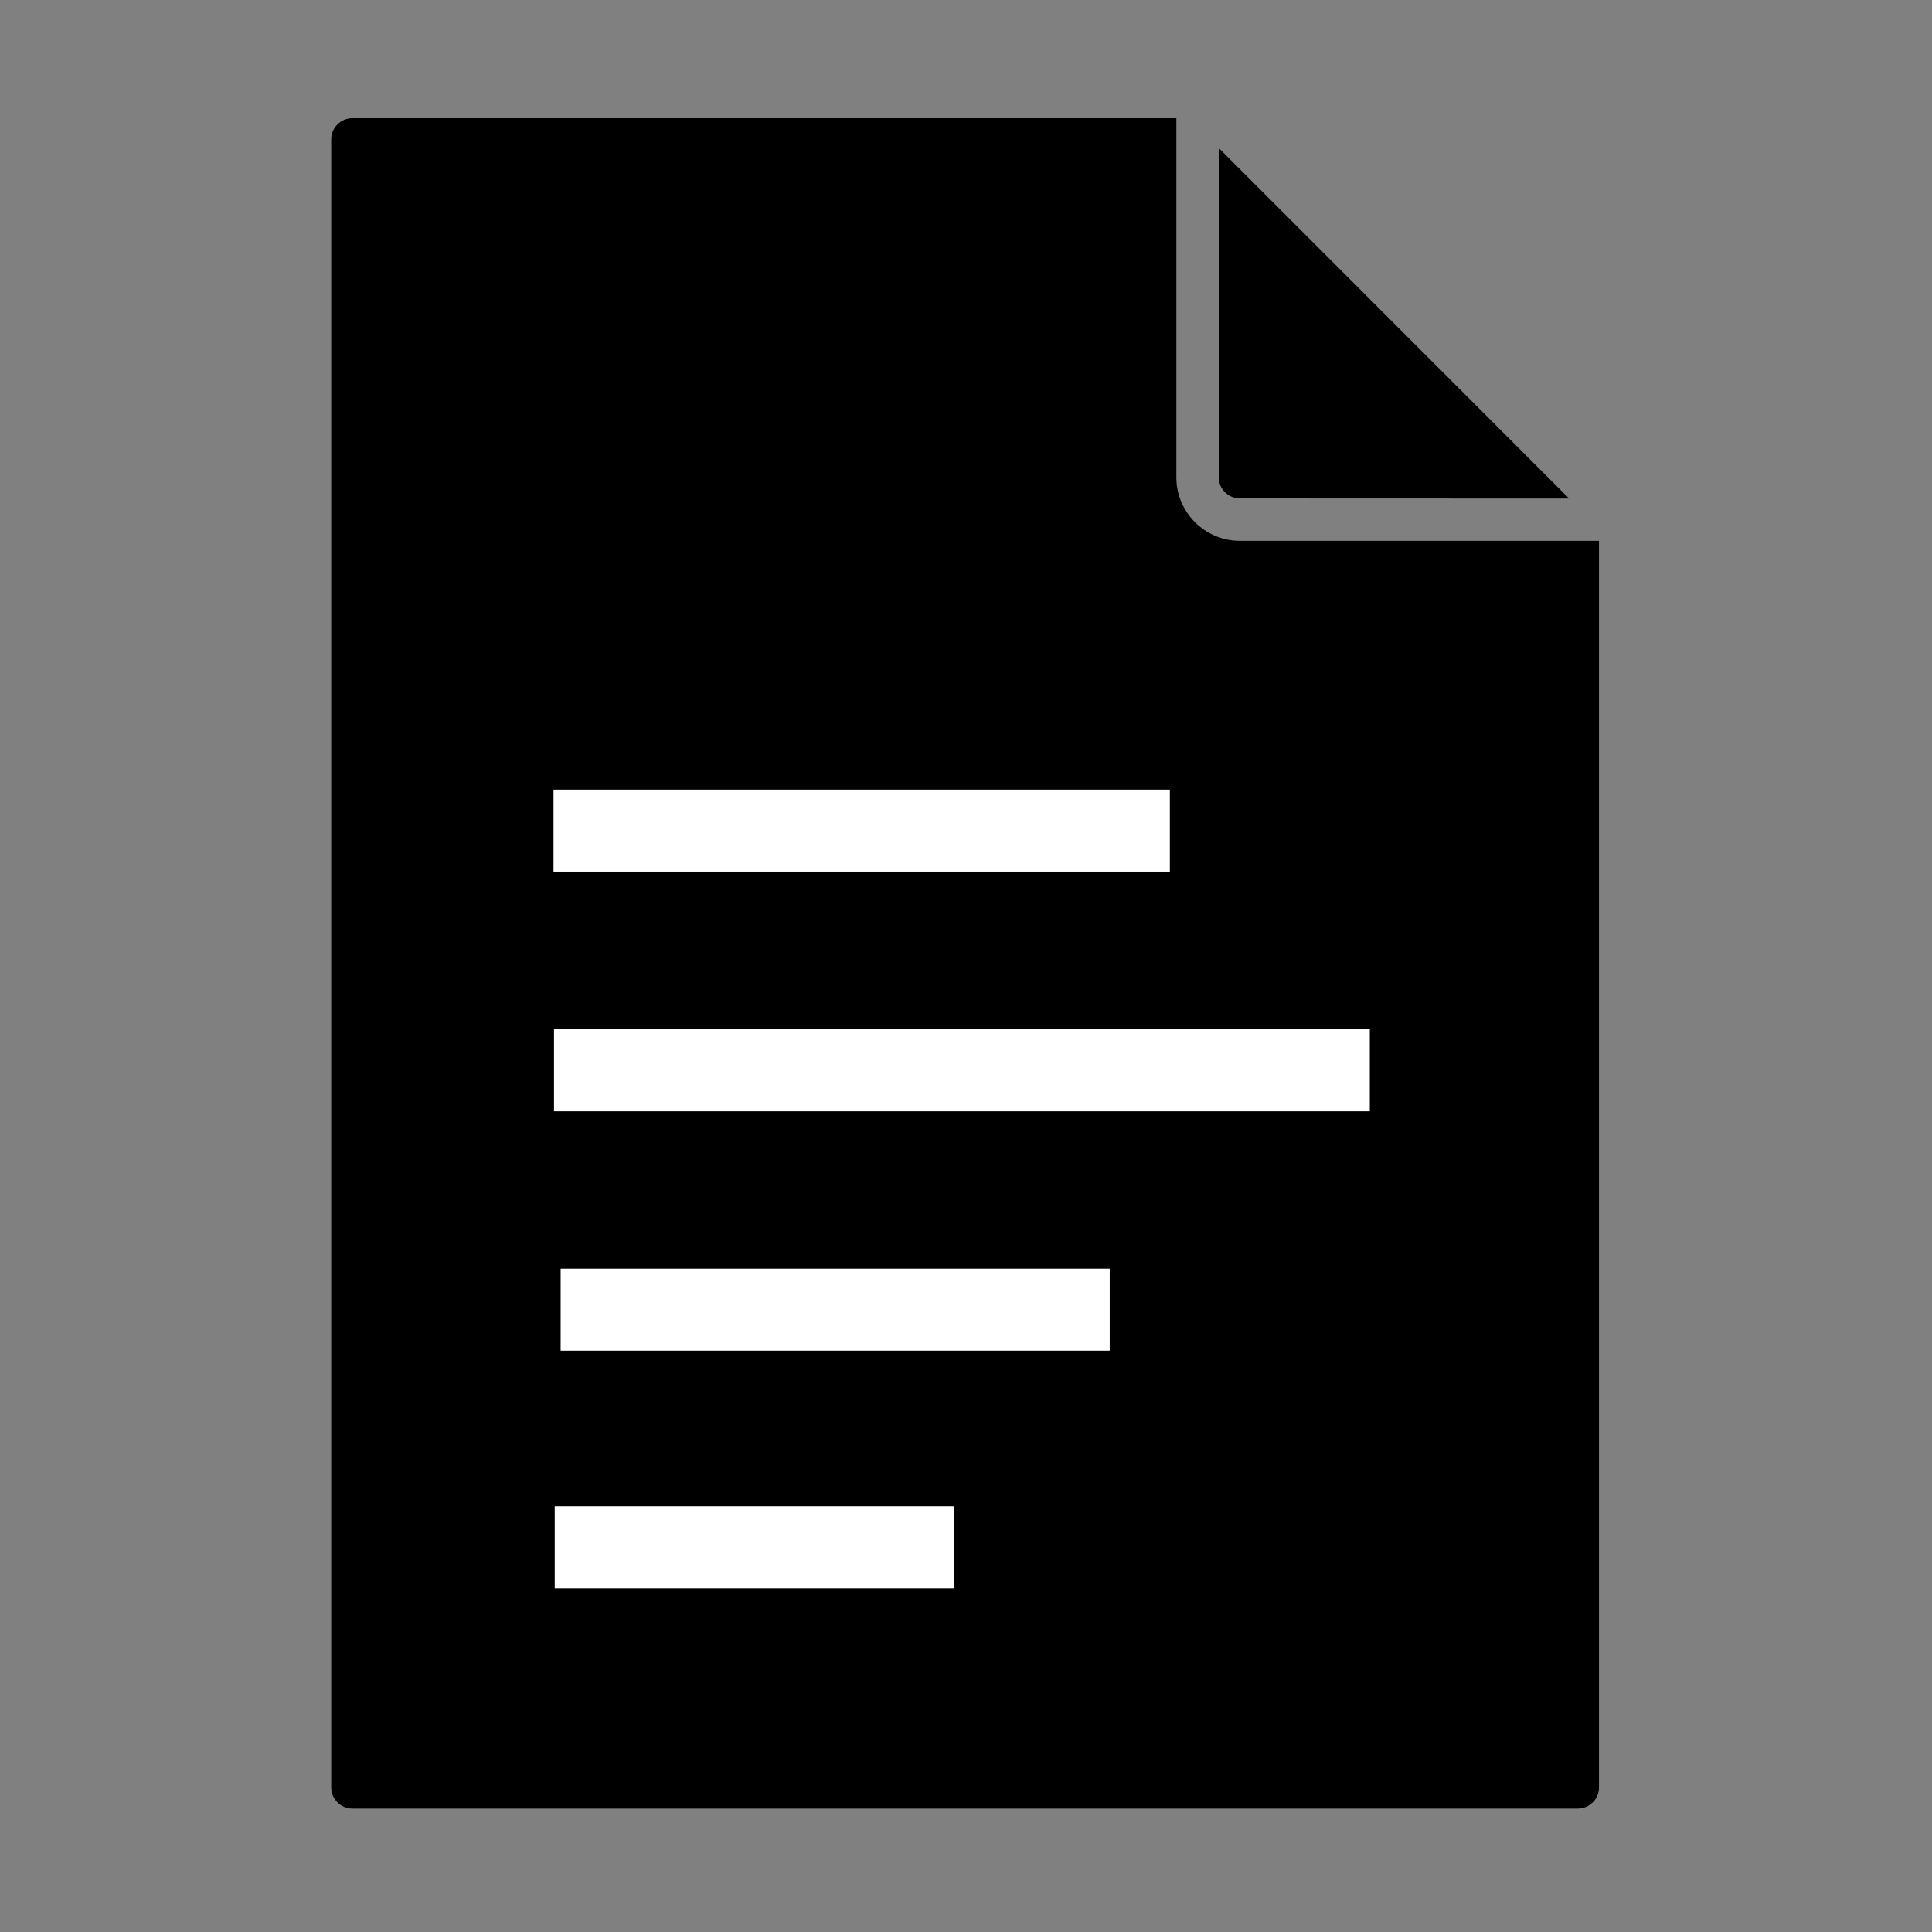 <?xml version="1.0" encoding="UTF-8" standalone="no"?>
<svg
   height="16"
   width="16"
   viewBox="0 0 16 16"
   version="1.0"
   id="svg4"
   xmlns="http://www.w3.org/2000/svg"
   xmlns:svg="http://www.w3.org/2000/svg">
  <rect x="0" y="0" width="16" height="16" fill="#808080" stroke="none"/>
  <defs
     id="defs8" />
  <path    
     d="M 2.918,14.978 H 13.067 c 0.096,0 0.175,-0.079 0.175,-0.175 V 4.479 h -2.975 c -0.289,0 -0.525,-0.236 -0.525,-0.525 V 0.979 H 2.918 c -0.096,0 -0.175,0.079 -0.175,0.175 V 14.803 c 0,0.096 0.079,0.175 0.175,0.175 z"
     id="path2-3"
     style="color:#000000;block-progression:tb;text-transform:none;text-indent:0"/>
  <path
     d="M 12.995,4.129 10.093,1.226 v 2.727 c 0,0.096 0.079,0.175 0.175,0.175 z"
     id="path4"
     style="color:#000000;block-progression:tb;text-transform:none;text-indent:0"/>
  <path
     opacity="0.64"
     fill="#605E5C"
     d="M 7.282,19.437 4.603,16.757 A 0.43,0.43 0 0 0 4.301,16.632 h -5.575 c -0.235,0 -0.427,0.192 -0.427,0.427 v 11.102 c 0,0.235 0.192,0.427 0.427,0.427 h 8.255 c 0.235,0 0.427,-0.192 0.427,-0.427 v -8.422 c 0,-0.114 -0.044,-0.221 -0.125,-0.302 z m -2.721,-2.319 2.361,2.361 H 4.703 A 0.143,0.143 0 0 1 4.561,19.336 Z m 2.42,11.185 h -8.255 a 0.143,0.143 0 0 1 -0.142,-0.142 v -11.102 c 0,-0.078 0.064,-0.142 0.142,-0.142 h 5.551 v 2.42 c 0,0.235 0.192,0.427 0.427,0.427 h 2.42 v 8.398 c 0,0.078 -0.064,0.142 -0.142,0.142 z"
     id="path6"
     style="fill:#ffffff;stroke-width:0.285" />
  <rect
     style="fill:#ffffff;fill-opacity:1;stroke:none;stroke-width:0.056"
     id="rect5540-4"
     width="5.104"
     height="0.679"
     x="4.584"
     y="6.54" />
  <rect
     style="fill:#ffffff;fill-opacity:1;stroke:none;stroke-width:0.065"
     id="rect5540-9-0"
     width="6.756"
     height="0.679"
     x="4.588"
     y="8.525" />
  <rect
     style="fill:#ffffff;fill-opacity:1;stroke:none;stroke-width:0.053"
     id="rect5540-3-2"
     width="4.547"
     height="0.679"
     x="4.643"
     y="10.507" />
  <rect
     style="fill:#ffffff;fill-opacity:1;stroke:none;stroke-width:0.045"
     id="rect5540-3-7-4"
     width="3.305"
     height="0.679"
     x="4.594"
     y="12.475" />
</svg>
